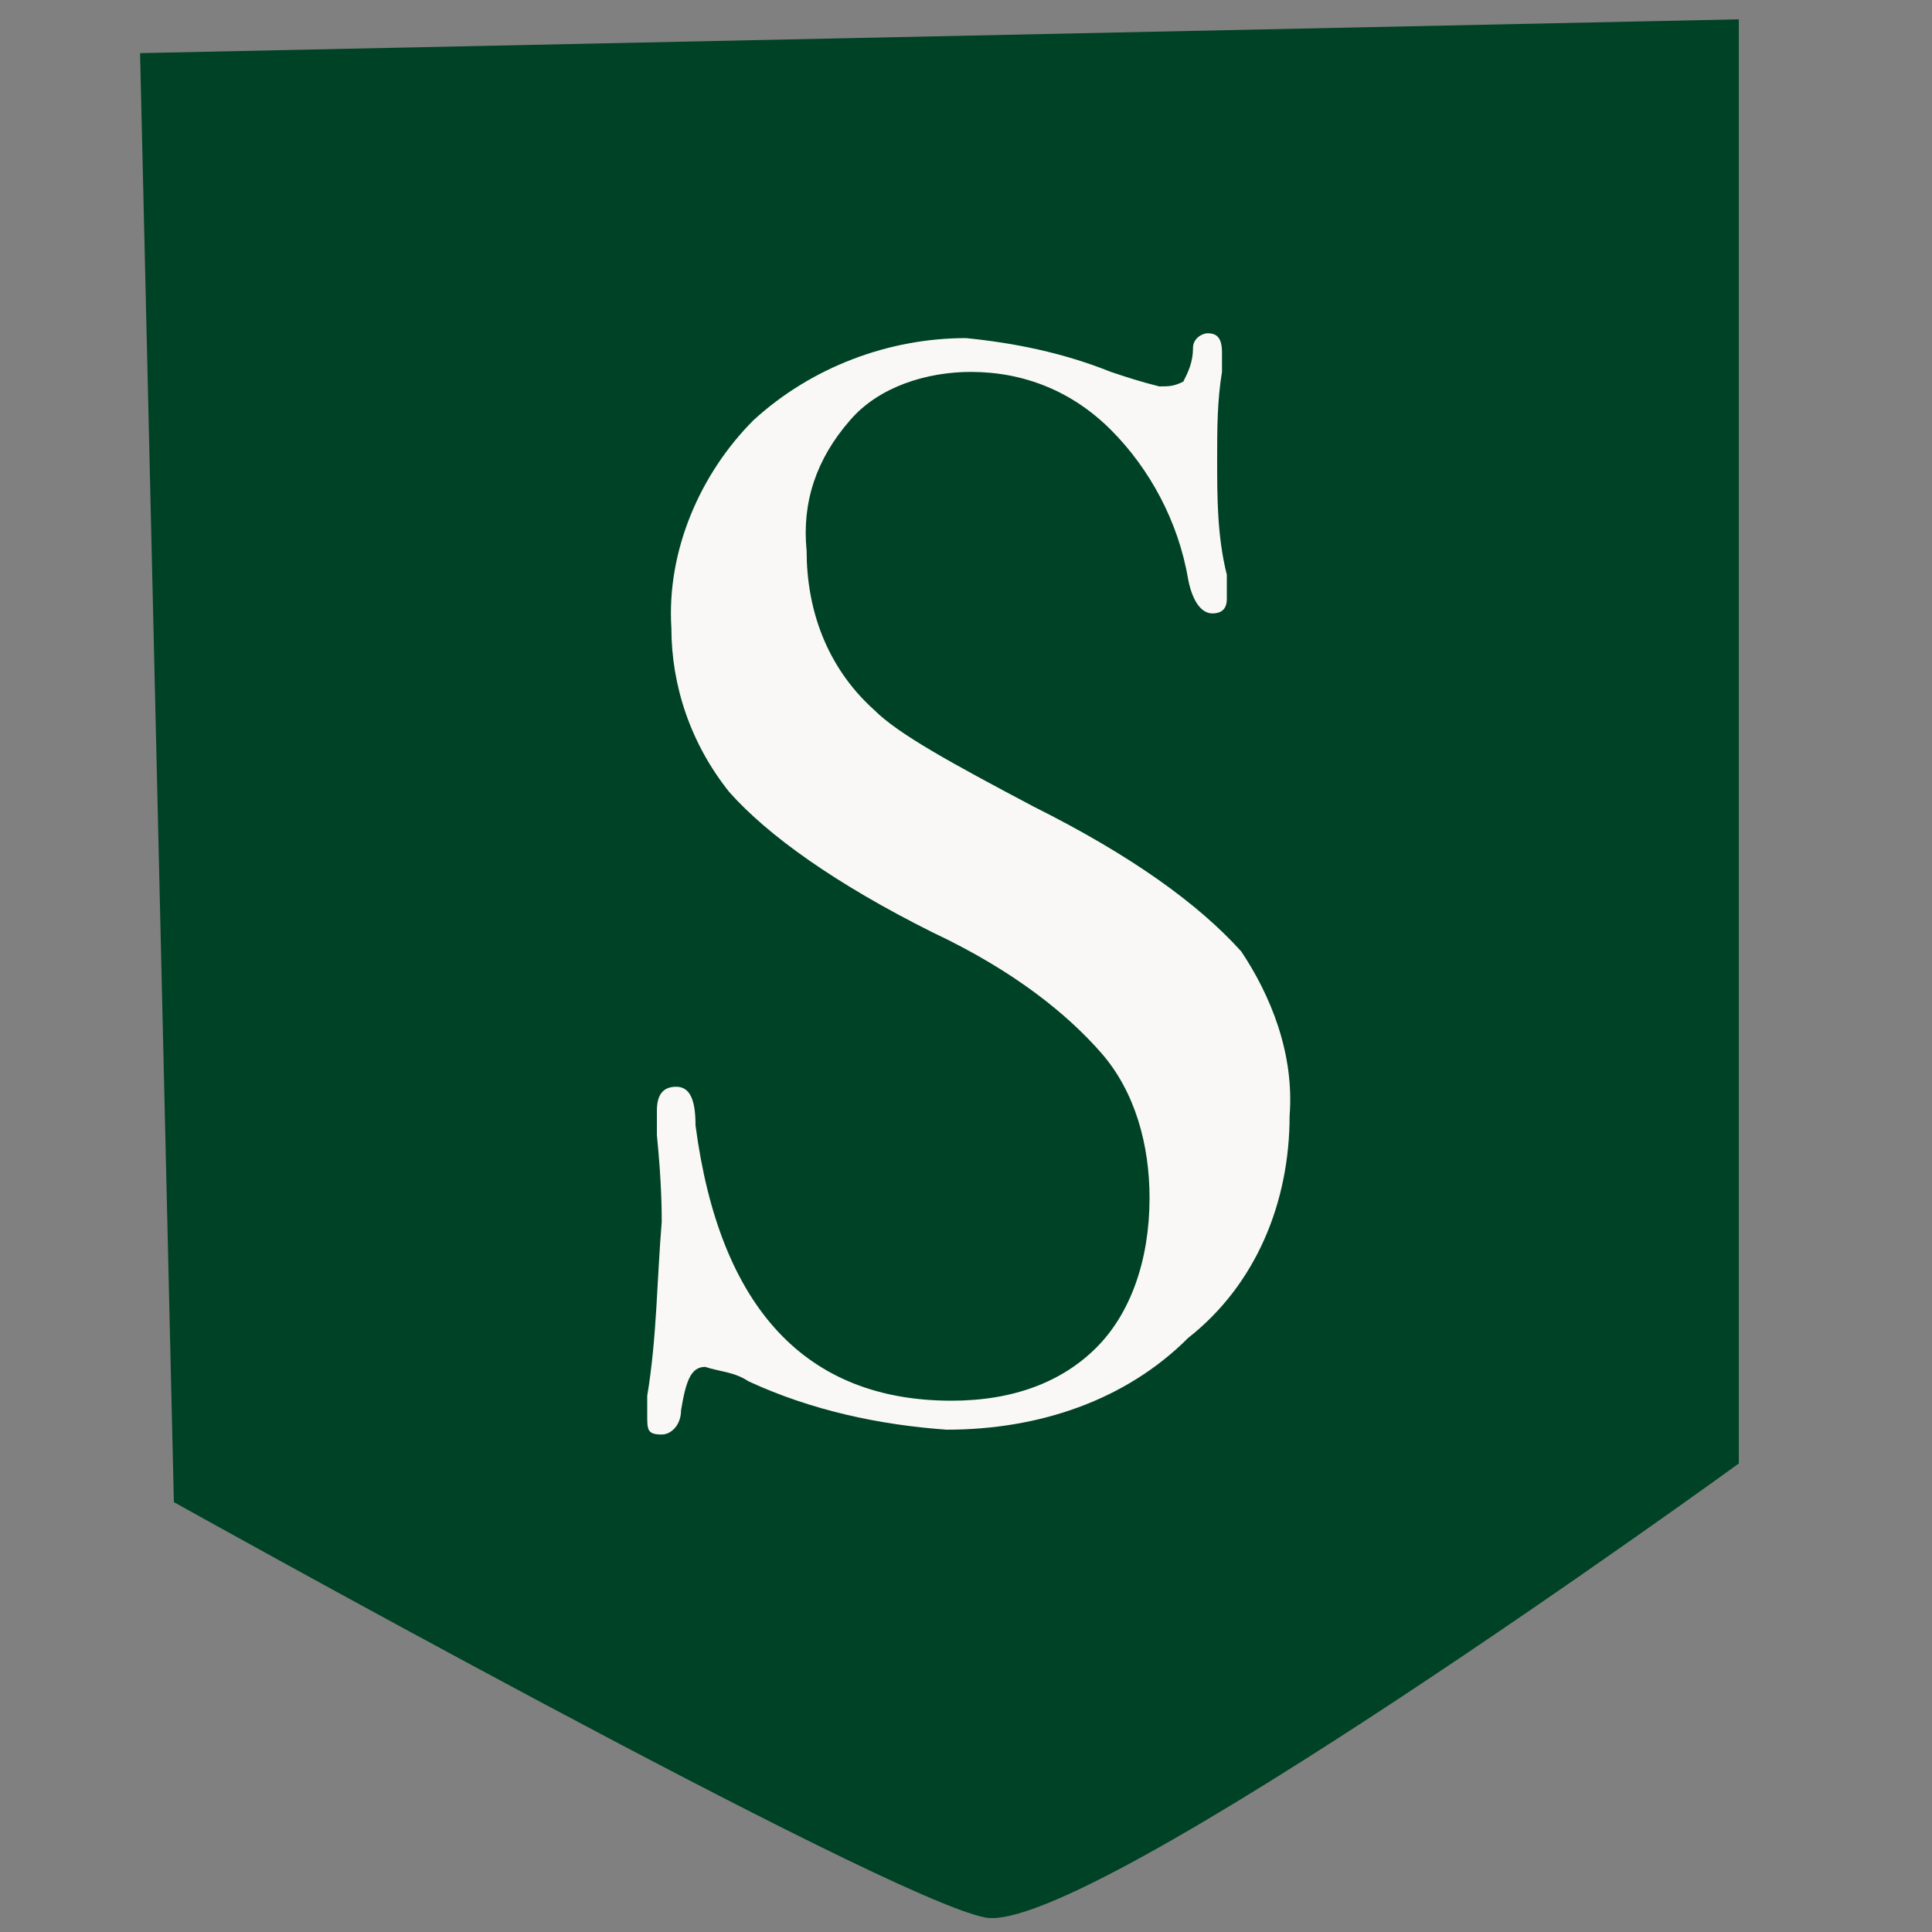 <?xml version="1.0" encoding="utf-8"?>
<!-- Generator: Adobe Illustrator 23.0.0, SVG Export Plug-In . SVG Version: 6.00 Build 0)  -->
<svg version="1.1" id="Layer_1" xmlns="http://www.w3.org/2000/svg" xmlns:xlink="http://www.w3.org/1999/xlink" x="0px" y="0px"
	 viewBox="0 0 40 40" style="enable-background:new 0 0 40 40;" xml:space="preserve">
<rect x="0" y="0" width="40" height="40" fill="#808080" stroke="none"/>
<style type="text/css">
	.st0{fill:#004225;}
	.st1{fill:#F9F8F7;}
</style>
<path class="st0" d="M2.9,1.1L36,0.4v29.9c0,0-13.5,9.8-15.6,9.4S3.6,31.1,3.6,31.1L2.9,1.1z"/>
<path class="st1" d="M26.7,23.1c0,1.8-0.7,3.5-2.1,4.6c-1.3,1.3-3.1,1.9-5,1.9c-1.4-0.1-2.8-0.4-4.1-1c-0.3-0.2-0.6-0.2-0.9-0.3
	c-0.3,0-0.4,0.3-0.5,0.9c0,0.3-0.2,0.5-0.4,0.5c-0.3,0-0.3-0.1-0.3-0.4c0-0.1,0-0.3,0-0.4c0.2-1.2,0.2-2.4,0.3-3.6
	c0-0.2,0-0.8-0.1-1.8c0-0.2,0-0.3,0-0.5c0-0.3,0.1-0.5,0.4-0.5c0.3,0,0.4,0.3,0.4,0.8c0.5,3.8,2.3,5.7,5.3,5.7c1.3,0,2.3-0.4,3-1.1
	s1.1-1.8,1.1-3.1c0-1.1-0.3-2.2-1-3s-1.8-1.7-3.5-2.5c-2-1-3.4-2-4.2-2.9c-0.8-1-1.2-2.2-1.2-3.4c-0.1-1.6,0.6-3.2,1.7-4.3
	C16.8,7.6,18.4,7,20,7c1,0.1,2,0.3,3,0.7c0.3,0.1,0.6,0.2,1,0.3c0.2,0,0.3,0,0.5-0.1c0.1-0.2,0.2-0.4,0.2-0.7c0-0.2,0.2-0.3,0.3-0.3
	c0.2,0,0.3,0.1,0.3,0.4c0,0.1,0,0.3,0,0.4c-0.1,0.6-0.1,1.2-0.1,1.8c0,0.8,0,1.6,0.2,2.4v0.5c0,0.2-0.1,0.3-0.3,0.3
	s-0.4-0.2-0.5-0.7c-0.2-1.2-0.8-2.3-1.6-3.1c-0.8-0.8-1.8-1.2-2.9-1.2c-0.9,0-1.9,0.3-2.5,1c-0.7,0.8-1,1.7-0.9,2.7
	c0,1.2,0.4,2.4,1.4,3.3c0.5,0.5,1.6,1.1,3.3,2c2,1,3.4,2,4.3,3C26.3,20.6,26.8,21.8,26.7,23.1z"/>
</svg>
